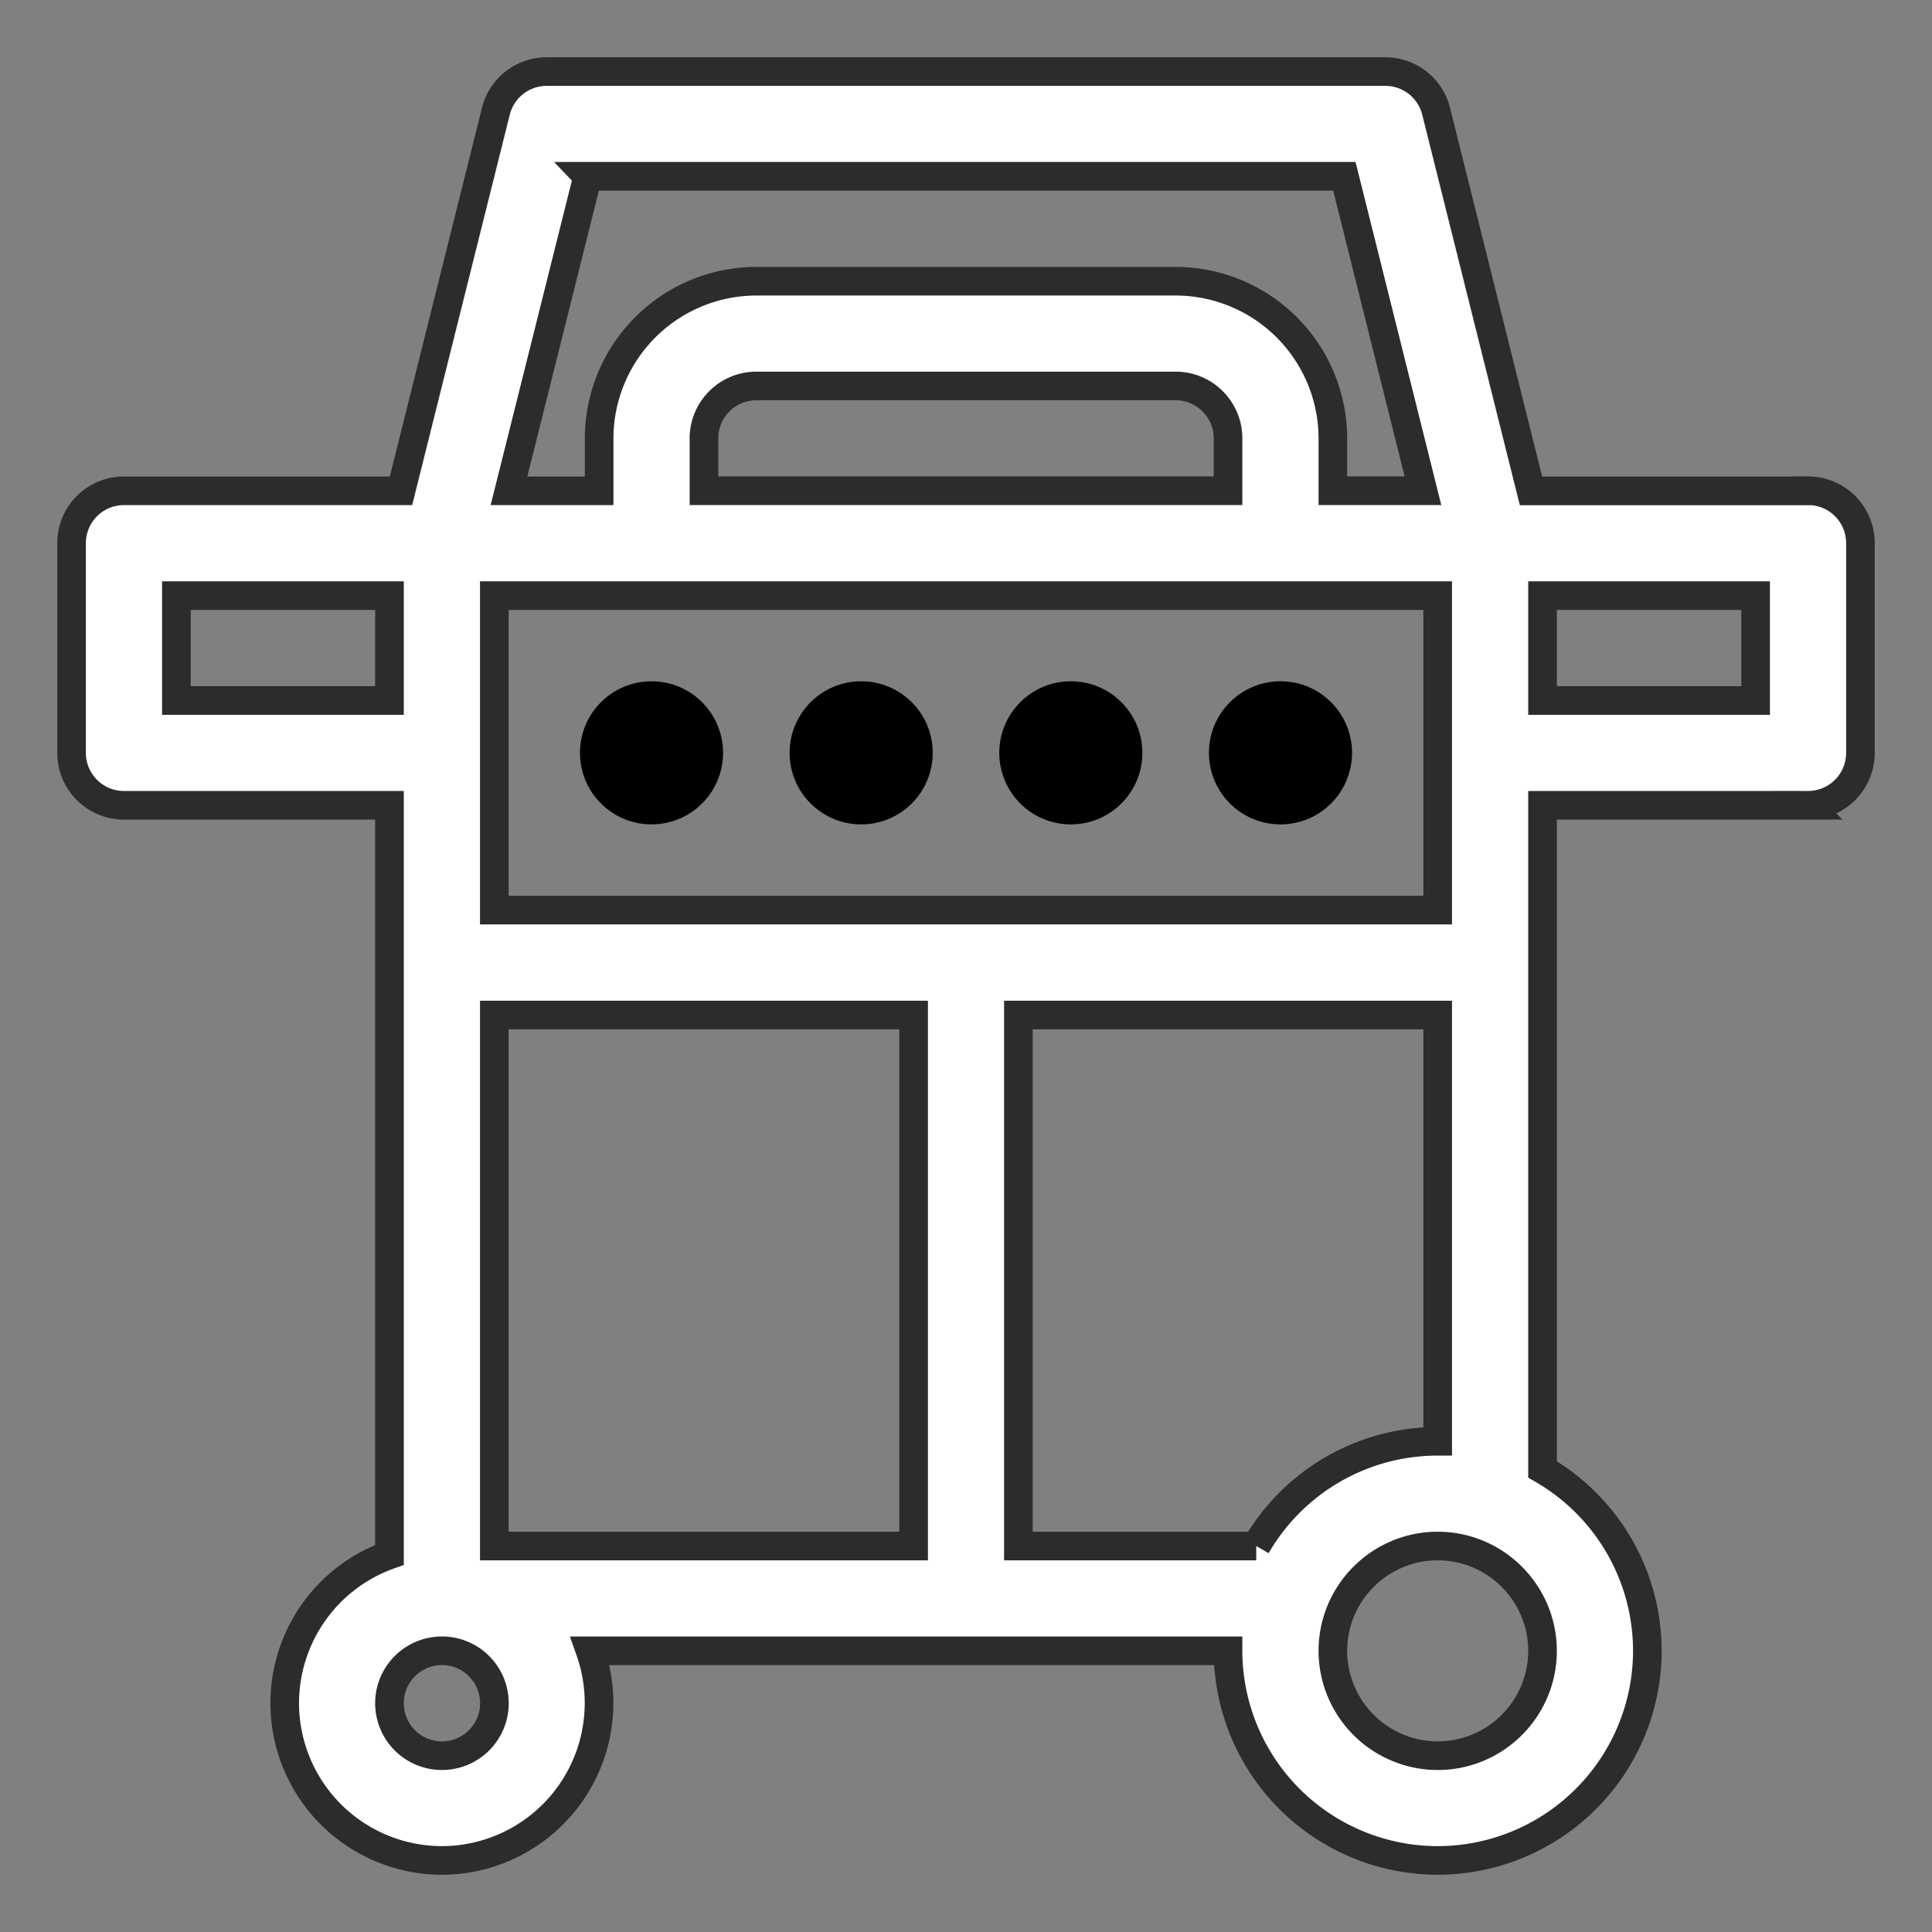 <svg xmlns="http://www.w3.org/2000/svg" width="27" height="27" viewBox="0 0 27 27">
    <rect x="0" y="0" width="27" height="27" fill="#808080" stroke="none"/>
    <g fill="none" fill-rule="nonzero" transform="translate(1 1)">
        <circle cx="8.105" cy="9.521" r="1" fill="#000"/>
        <circle cx="11.035" cy="9.521" r="1" fill="#000"/>
        <circle cx="13.965" cy="9.521" r="1" fill="#000"/>
        <circle cx="16.895" cy="9.521" r="1" fill="#000"/>
        <path fill="#FFF" stroke="#2C2C2A" stroke-width=".4" d="M24.268 5.86h-3.872L19.07.554A.732.732 0 0 0 18.36 0H6.64a.732.732 0 0 0-.71.555L4.604 5.859H.732A.732.732 0 0 0 0 6.592v2.93c0 .404.328.732.732.732h3.711V20.73a2.2 2.2 0 0 0-1.464 2.072A2.2 2.2 0 0 0 5.176 25a2.2 2.2 0 0 0 2.071-2.93h8.915a2.933 2.933 0 0 0 2.93 2.93 2.933 2.933 0 0 0 2.93-2.93 2.93 2.93 0 0 0-1.465-2.535v-9.281h3.71A.732.732 0 0 0 25 9.52v-2.93a.732.732 0 0 0-.732-.732zM7.212 1.464h10.576l1.098 4.394h-1.259v-.732A2.2 2.2 0 0 0 15.43 2.93H9.57a2.2 2.2 0 0 0-2.197 2.197v.732h-1.26l1.1-4.394zm8.95 3.662v.732H8.838v-.732c0-.404.328-.732.732-.732h5.86c.404 0 .732.328.732.732zM5.908 7.324h13.184v4.395H5.908V7.324zM1.465 8.79V7.324h2.978V8.79H1.465zm3.71 14.746a.733.733 0 1 1 .002-1.466.733.733 0 0 1-.001 1.466zm6.593-2.93h-5.86v-7.421h5.86v7.421zm4.788 0h-3.324v-7.421h5.86v5.957a2.93 2.93 0 0 0-2.536 1.464zm2.536 2.93a1.467 1.467 0 0 1-1.465-1.465c0-.807.657-1.465 1.465-1.465s1.465.658 1.465 1.465c0 .808-.657 1.465-1.465 1.465zM23.535 8.79h-2.978V7.324h2.978V8.79z"/>
    </g>
</svg>
